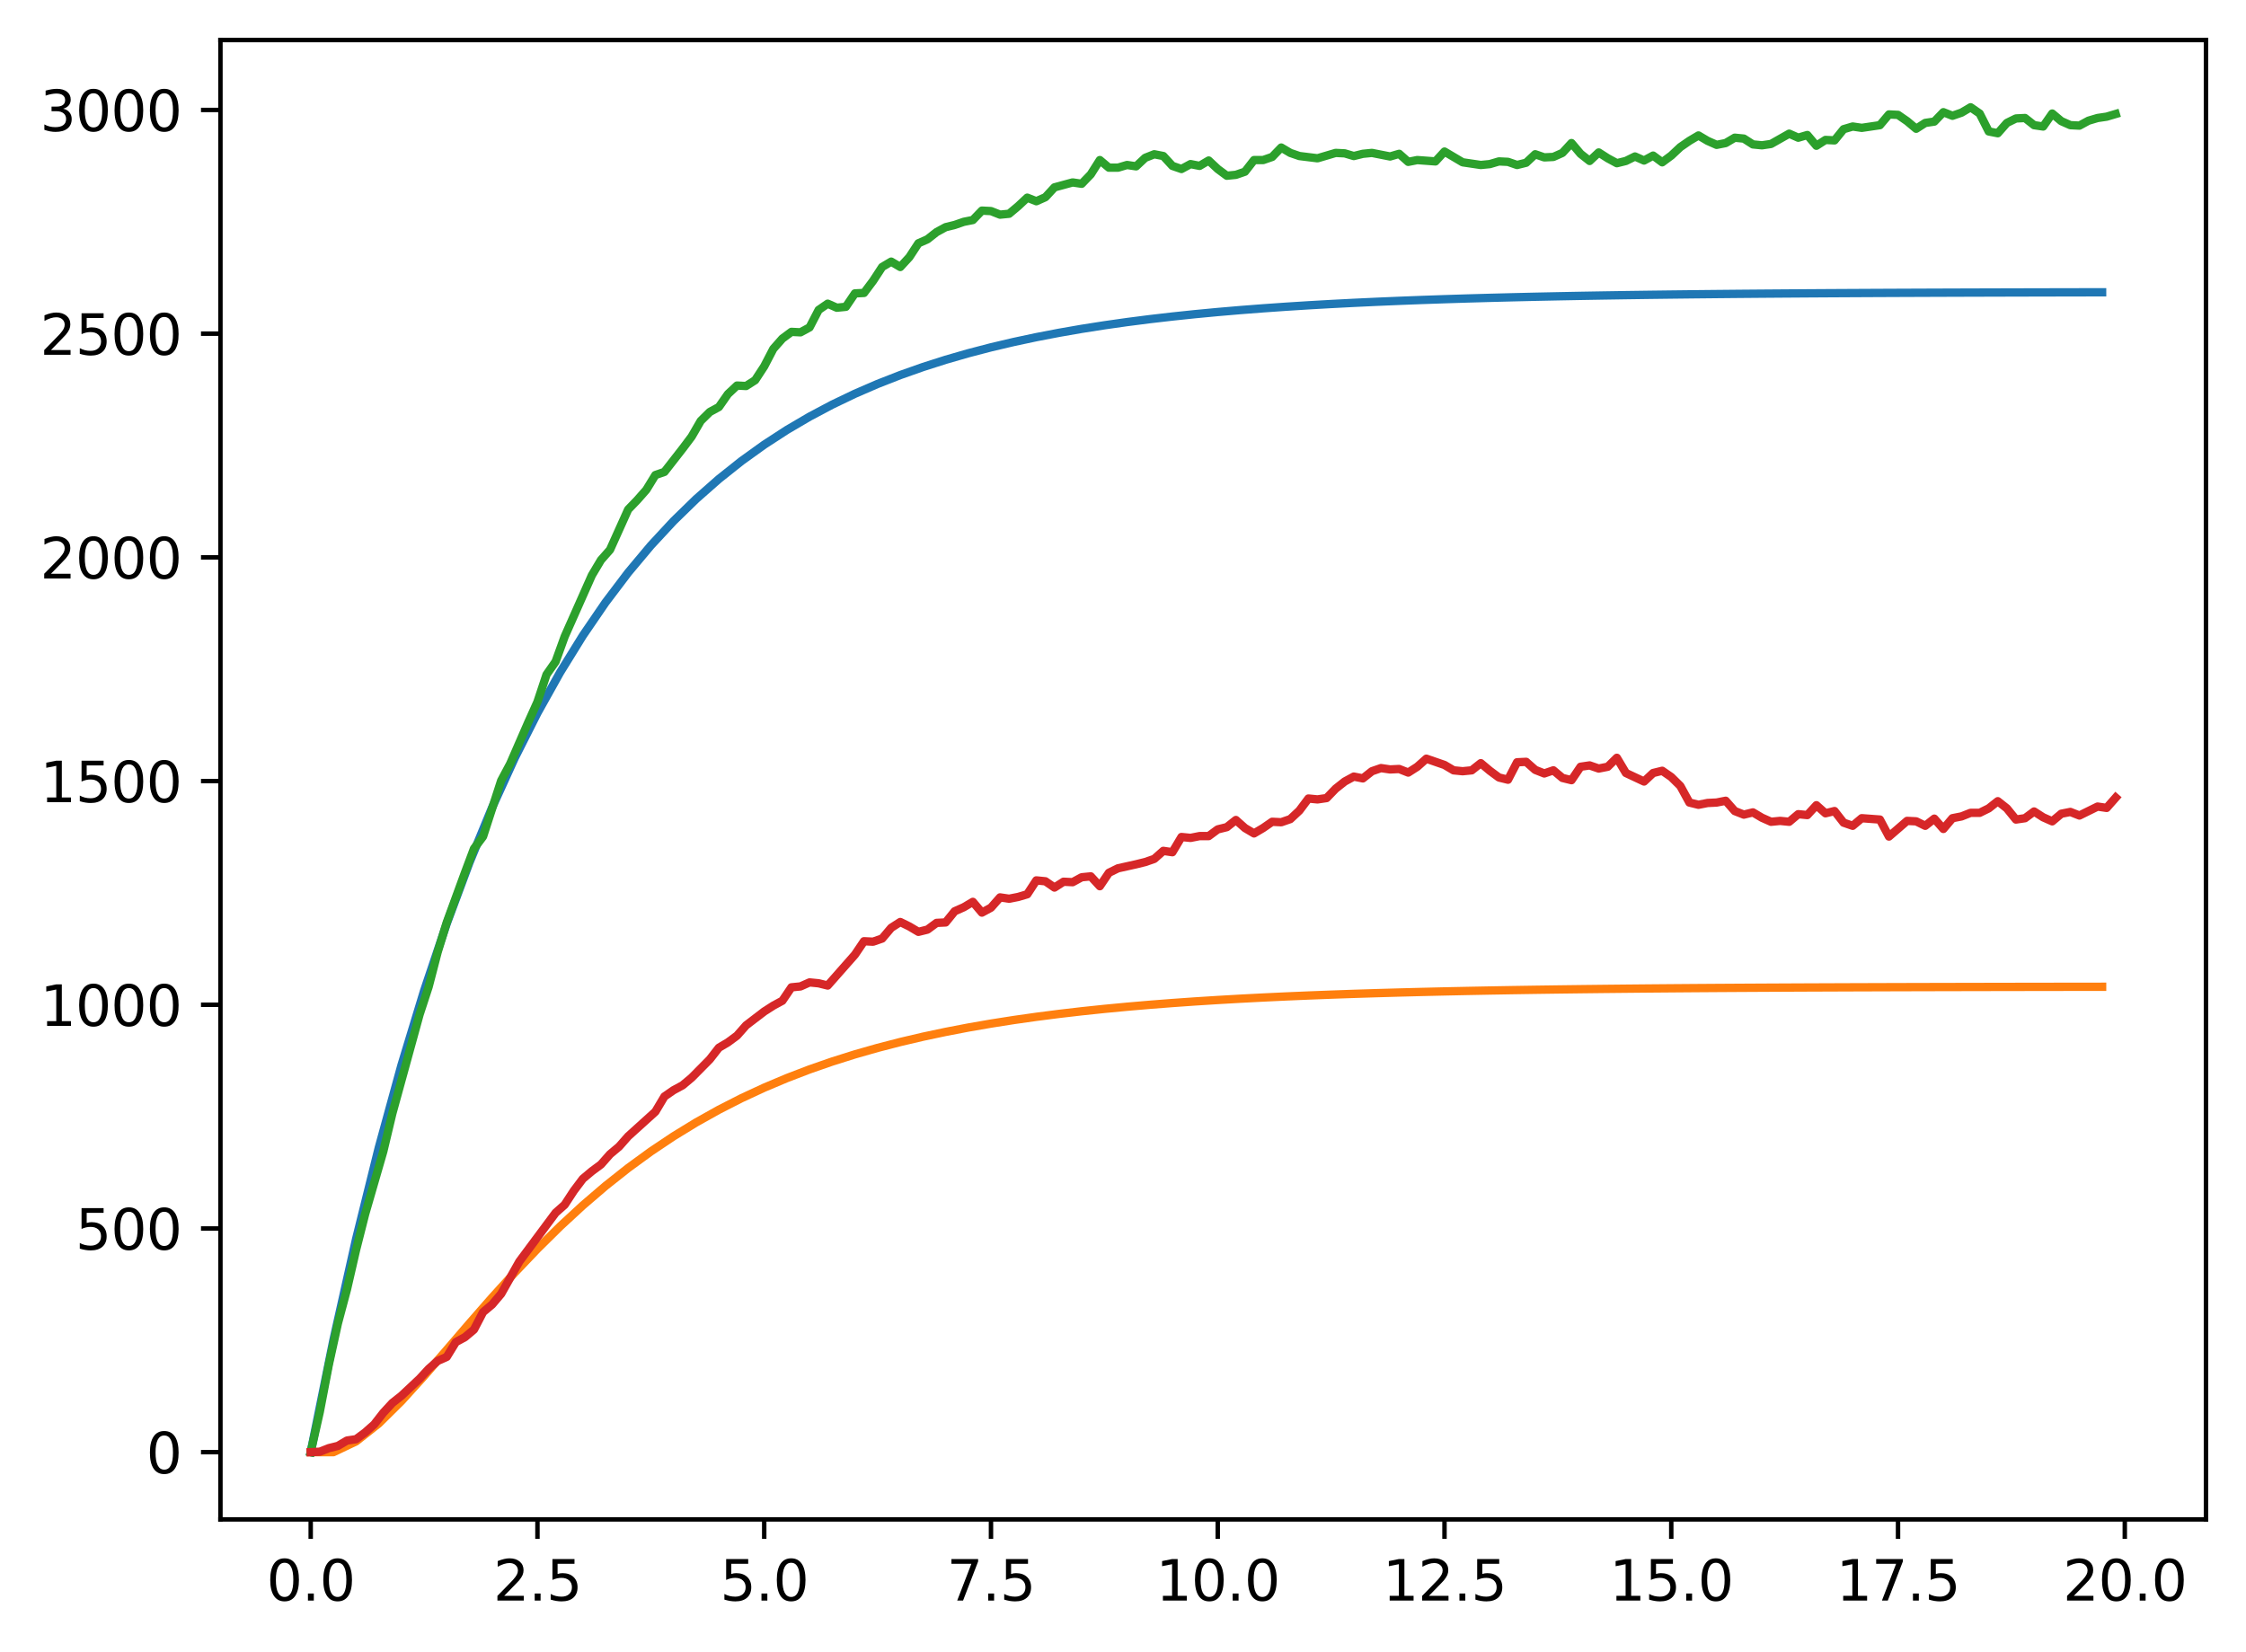 <?xml version="1.0" encoding="utf-8" standalone="no"?>
<!DOCTYPE svg PUBLIC "-//W3C//DTD SVG 1.1//EN"
  "http://www.w3.org/Graphics/SVG/1.1/DTD/svg11.dtd">
<svg xmlns:xlink="http://www.w3.org/1999/xlink" width="403.97pt" height="297.19pt" viewBox="0 0 403.97 297.19" xmlns="http://www.w3.org/2000/svg" version="1.1">
 <defs>
  <style type="text/css">*{stroke-linejoin: round; stroke-linecap: butt}</style>
 </defs>
 <g id="figure_1">
  <g id="patch_1">
   <path d="M 0 297.19 
L 403.97 297.19 
L 403.97 0 
L 0 0 
z
" style="fill: #ffffff"/>
  </g>
  <g id="axes_1">
   <g id="patch_2">
    <path d="M 39.65 273.312 
L 396.77 273.312 
L 396.77 7.2 
L 39.65 7.2 
z
" style="fill: #ffffff"/>
   </g>
   <g id="matplotlib.axis_1">
    <g id="xtick_1">
     <g id="line2d_1">
      <defs>
       <path id="m070530a45d" d="M 0 0 
L 0 3.5 
" style="stroke: #000000; stroke-width: 0.8"/>
      </defs>
      <g>
       <use xlink:href="#m070530a45d" x="55.883" y="273.312" style="stroke: #000000; stroke-width: 0.8"/>
      </g>
     </g>
     <g id="text_1">
      <!-- 0.0 -->
      <g transform="translate(47.931 287.91) scale(0.1 -0.1)">
       <defs>
        <path id="DejaVuSans-30" d="M 2034 4250 
Q 1547 4250 1301 3770 
Q 1056 3291 1056 2328 
Q 1056 1369 1301 889 
Q 1547 409 2034 409 
Q 2525 409 2770 889 
Q 3016 1369 3016 2328 
Q 3016 3291 2770 3770 
Q 2525 4250 2034 4250 
z
M 2034 4750 
Q 2819 4750 3233 4129 
Q 3647 3509 3647 2328 
Q 3647 1150 3233 529 
Q 2819 -91 2034 -91 
Q 1250 -91 836 529 
Q 422 1150 422 2328 
Q 422 3509 836 4129 
Q 1250 4750 2034 4750 
z
" transform="scale(0.016)"/>
        <path id="DejaVuSans-2e" d="M 684 794 
L 1344 794 
L 1344 0 
L 684 0 
L 684 794 
z
" transform="scale(0.016)"/>
       </defs>
       <use xlink:href="#DejaVuSans-30"/>
       <use xlink:href="#DejaVuSans-2e" x="63.623"/>
       <use xlink:href="#DejaVuSans-30" x="95.41"/>
      </g>
     </g>
    </g>
    <g id="xtick_2">
     <g id="line2d_2">
      <g>
       <use xlink:href="#m070530a45d" x="96.668" y="273.312" style="stroke: #000000; stroke-width: 0.8"/>
      </g>
     </g>
     <g id="text_2">
      <!-- 2.5 -->
      <g transform="translate(88.717 287.91) scale(0.1 -0.1)">
       <defs>
        <path id="DejaVuSans-32" d="M 1228 531 
L 3431 531 
L 3431 0 
L 469 0 
L 469 531 
Q 828 903 1448 1529 
Q 2069 2156 2228 2338 
Q 2531 2678 2651 2914 
Q 2772 3150 2772 3378 
Q 2772 3750 2511 3984 
Q 2250 4219 1831 4219 
Q 1534 4219 1204 4116 
Q 875 4013 500 3803 
L 500 4441 
Q 881 4594 1212 4672 
Q 1544 4750 1819 4750 
Q 2544 4750 2975 4387 
Q 3406 4025 3406 3419 
Q 3406 3131 3298 2873 
Q 3191 2616 2906 2266 
Q 2828 2175 2409 1742 
Q 1991 1309 1228 531 
z
" transform="scale(0.016)"/>
        <path id="DejaVuSans-35" d="M 691 4666 
L 3169 4666 
L 3169 4134 
L 1269 4134 
L 1269 2991 
Q 1406 3038 1543 3061 
Q 1681 3084 1819 3084 
Q 2600 3084 3056 2656 
Q 3513 2228 3513 1497 
Q 3513 744 3044 326 
Q 2575 -91 1722 -91 
Q 1428 -91 1123 -41 
Q 819 9 494 109 
L 494 744 
Q 775 591 1075 516 
Q 1375 441 1709 441 
Q 2250 441 2565 725 
Q 2881 1009 2881 1497 
Q 2881 1984 2565 2268 
Q 2250 2553 1709 2553 
Q 1456 2553 1204 2497 
Q 953 2441 691 2322 
L 691 4666 
z
" transform="scale(0.016)"/>
       </defs>
       <use xlink:href="#DejaVuSans-32"/>
       <use xlink:href="#DejaVuSans-2e" x="63.623"/>
       <use xlink:href="#DejaVuSans-35" x="95.41"/>
      </g>
     </g>
    </g>
    <g id="xtick_3">
     <g id="line2d_3">
      <g>
       <use xlink:href="#m070530a45d" x="137.454" y="273.312" style="stroke: #000000; stroke-width: 0.8"/>
      </g>
     </g>
     <g id="text_3">
      <!-- 5.0 -->
      <g transform="translate(129.503 287.91) scale(0.1 -0.1)">
       <use xlink:href="#DejaVuSans-35"/>
       <use xlink:href="#DejaVuSans-2e" x="63.623"/>
       <use xlink:href="#DejaVuSans-30" x="95.41"/>
      </g>
     </g>
    </g>
    <g id="xtick_4">
     <g id="line2d_4">
      <g>
       <use xlink:href="#m070530a45d" x="178.24" y="273.312" style="stroke: #000000; stroke-width: 0.8"/>
      </g>
     </g>
     <g id="text_4">
      <!-- 7.5 -->
      <g transform="translate(170.288 287.91) scale(0.1 -0.1)">
       <defs>
        <path id="DejaVuSans-37" d="M 525 4666 
L 3525 4666 
L 3525 4397 
L 1831 0 
L 1172 0 
L 2766 4134 
L 525 4134 
L 525 4666 
z
" transform="scale(0.016)"/>
       </defs>
       <use xlink:href="#DejaVuSans-37"/>
       <use xlink:href="#DejaVuSans-2e" x="63.623"/>
       <use xlink:href="#DejaVuSans-35" x="95.41"/>
      </g>
     </g>
    </g>
    <g id="xtick_5">
     <g id="line2d_5">
      <g>
       <use xlink:href="#m070530a45d" x="219.026" y="273.312" style="stroke: #000000; stroke-width: 0.8"/>
      </g>
     </g>
     <g id="text_5">
      <!-- 10.0 -->
      <g transform="translate(207.893 287.91) scale(0.1 -0.1)">
       <defs>
        <path id="DejaVuSans-31" d="M 794 531 
L 1825 531 
L 1825 4091 
L 703 3866 
L 703 4441 
L 1819 4666 
L 2450 4666 
L 2450 531 
L 3481 531 
L 3481 0 
L 794 0 
L 794 531 
z
" transform="scale(0.016)"/>
       </defs>
       <use xlink:href="#DejaVuSans-31"/>
       <use xlink:href="#DejaVuSans-30" x="63.623"/>
       <use xlink:href="#DejaVuSans-2e" x="127.246"/>
       <use xlink:href="#DejaVuSans-30" x="159.033"/>
      </g>
     </g>
    </g>
    <g id="xtick_6">
     <g id="line2d_6">
      <g>
       <use xlink:href="#m070530a45d" x="259.811" y="273.312" style="stroke: #000000; stroke-width: 0.8"/>
      </g>
     </g>
     <g id="text_6">
      <!-- 12.5 -->
      <g transform="translate(248.679 287.91) scale(0.1 -0.1)">
       <use xlink:href="#DejaVuSans-31"/>
       <use xlink:href="#DejaVuSans-32" x="63.623"/>
       <use xlink:href="#DejaVuSans-2e" x="127.246"/>
       <use xlink:href="#DejaVuSans-35" x="159.033"/>
      </g>
     </g>
    </g>
    <g id="xtick_7">
     <g id="line2d_7">
      <g>
       <use xlink:href="#m070530a45d" x="300.597" y="273.312" style="stroke: #000000; stroke-width: 0.8"/>
      </g>
     </g>
     <g id="text_7">
      <!-- 15.0 -->
      <g transform="translate(289.464 287.91) scale(0.1 -0.1)">
       <use xlink:href="#DejaVuSans-31"/>
       <use xlink:href="#DejaVuSans-35" x="63.623"/>
       <use xlink:href="#DejaVuSans-2e" x="127.246"/>
       <use xlink:href="#DejaVuSans-30" x="159.033"/>
      </g>
     </g>
    </g>
    <g id="xtick_8">
     <g id="line2d_8">
      <g>
       <use xlink:href="#m070530a45d" x="341.383" y="273.312" style="stroke: #000000; stroke-width: 0.8"/>
      </g>
     </g>
     <g id="text_8">
      <!-- 17.5 -->
      <g transform="translate(330.25 287.91) scale(0.1 -0.1)">
       <use xlink:href="#DejaVuSans-31"/>
       <use xlink:href="#DejaVuSans-37" x="63.623"/>
       <use xlink:href="#DejaVuSans-2e" x="127.246"/>
       <use xlink:href="#DejaVuSans-35" x="159.033"/>
      </g>
     </g>
    </g>
    <g id="xtick_9">
     <g id="line2d_9">
      <g>
       <use xlink:href="#m070530a45d" x="382.169" y="273.312" style="stroke: #000000; stroke-width: 0.8"/>
      </g>
     </g>
     <g id="text_9">
      <!-- 20.0 -->
      <g transform="translate(371.036 287.91) scale(0.1 -0.1)">
       <use xlink:href="#DejaVuSans-32"/>
       <use xlink:href="#DejaVuSans-30" x="63.623"/>
       <use xlink:href="#DejaVuSans-2e" x="127.246"/>
       <use xlink:href="#DejaVuSans-30" x="159.033"/>
      </g>
     </g>
    </g>
   </g>
   <g id="matplotlib.axis_2">
    <g id="ytick_1">
     <g id="line2d_10">
      <defs>
       <path id="mbb21e75464" d="M 0 0 
L -3.5 0 
" style="stroke: #000000; stroke-width: 0.8"/>
      </defs>
      <g>
       <use xlink:href="#mbb21e75464" x="39.65" y="261.216" style="stroke: #000000; stroke-width: 0.8"/>
      </g>
     </g>
     <g id="text_10">
      <!-- 0 -->
      <g transform="translate(26.288 265.015) scale(0.1 -0.1)">
       <use xlink:href="#DejaVuSans-30"/>
      </g>
     </g>
    </g>
    <g id="ytick_2">
     <g id="line2d_11">
      <g>
       <use xlink:href="#mbb21e75464" x="39.65" y="220.976" style="stroke: #000000; stroke-width: 0.8"/>
      </g>
     </g>
     <g id="text_11">
      <!-- 500 -->
      <g transform="translate(13.562 224.776) scale(0.1 -0.1)">
       <use xlink:href="#DejaVuSans-35"/>
       <use xlink:href="#DejaVuSans-30" x="63.623"/>
       <use xlink:href="#DejaVuSans-30" x="127.246"/>
      </g>
     </g>
    </g>
    <g id="ytick_3">
     <g id="line2d_12">
      <g>
       <use xlink:href="#mbb21e75464" x="39.65" y="180.737" style="stroke: #000000; stroke-width: 0.8"/>
      </g>
     </g>
     <g id="text_12">
      <!-- 1000 -->
      <g transform="translate(7.2 184.536) scale(0.1 -0.1)">
       <use xlink:href="#DejaVuSans-31"/>
       <use xlink:href="#DejaVuSans-30" x="63.623"/>
       <use xlink:href="#DejaVuSans-30" x="127.246"/>
       <use xlink:href="#DejaVuSans-30" x="190.869"/>
      </g>
     </g>
    </g>
    <g id="ytick_4">
     <g id="line2d_13">
      <g>
       <use xlink:href="#mbb21e75464" x="39.65" y="140.497" style="stroke: #000000; stroke-width: 0.8"/>
      </g>
     </g>
     <g id="text_13">
      <!-- 1500 -->
      <g transform="translate(7.2 144.297) scale(0.1 -0.1)">
       <use xlink:href="#DejaVuSans-31"/>
       <use xlink:href="#DejaVuSans-35" x="63.623"/>
       <use xlink:href="#DejaVuSans-30" x="127.246"/>
       <use xlink:href="#DejaVuSans-30" x="190.869"/>
      </g>
     </g>
    </g>
    <g id="ytick_5">
     <g id="line2d_14">
      <g>
       <use xlink:href="#mbb21e75464" x="39.65" y="100.258" style="stroke: #000000; stroke-width: 0.8"/>
      </g>
     </g>
     <g id="text_14">
      <!-- 2000 -->
      <g transform="translate(7.2 104.057) scale(0.1 -0.1)">
       <use xlink:href="#DejaVuSans-32"/>
       <use xlink:href="#DejaVuSans-30" x="63.623"/>
       <use xlink:href="#DejaVuSans-30" x="127.246"/>
       <use xlink:href="#DejaVuSans-30" x="190.869"/>
      </g>
     </g>
    </g>
    <g id="ytick_6">
     <g id="line2d_15">
      <g>
       <use xlink:href="#mbb21e75464" x="39.65" y="60.018" style="stroke: #000000; stroke-width: 0.8"/>
      </g>
     </g>
     <g id="text_15">
      <!-- 2500 -->
      <g transform="translate(7.2 63.818) scale(0.1 -0.1)">
       <use xlink:href="#DejaVuSans-32"/>
       <use xlink:href="#DejaVuSans-35" x="63.623"/>
       <use xlink:href="#DejaVuSans-30" x="127.246"/>
       <use xlink:href="#DejaVuSans-30" x="190.869"/>
      </g>
     </g>
    </g>
    <g id="ytick_7">
     <g id="line2d_16">
      <g>
       <use xlink:href="#mbb21e75464" x="39.65" y="19.779" style="stroke: #000000; stroke-width: 0.8"/>
      </g>
     </g>
     <g id="text_16">
      <!-- 3000 -->
      <g transform="translate(7.2 23.578) scale(0.1 -0.1)">
       <defs>
        <path id="DejaVuSans-33" d="M 2597 2516 
Q 3050 2419 3304 2112 
Q 3559 1806 3559 1356 
Q 3559 666 3084 287 
Q 2609 -91 1734 -91 
Q 1441 -91 1130 -33 
Q 819 25 488 141 
L 488 750 
Q 750 597 1062 519 
Q 1375 441 1716 441 
Q 2309 441 2620 675 
Q 2931 909 2931 1356 
Q 2931 1769 2642 2001 
Q 2353 2234 1838 2234 
L 1294 2234 
L 1294 2753 
L 1863 2753 
Q 2328 2753 2575 2939 
Q 2822 3125 2822 3475 
Q 2822 3834 2567 4026 
Q 2313 4219 1838 4219 
Q 1578 4219 1281 4162 
Q 984 4106 628 3988 
L 628 4550 
Q 988 4650 1302 4700 
Q 1616 4750 1894 4750 
Q 2613 4750 3031 4423 
Q 3450 4097 3450 3541 
Q 3450 3153 3228 2886 
Q 3006 2619 2597 2516 
z
" transform="scale(0.016)"/>
       </defs>
       <use xlink:href="#DejaVuSans-33"/>
       <use xlink:href="#DejaVuSans-30" x="63.623"/>
       <use xlink:href="#DejaVuSans-30" x="127.246"/>
       <use xlink:href="#DejaVuSans-30" x="190.869"/>
      </g>
     </g>
    </g>
   </g>
   <g id="line2d_17">
    <path d="M 55.883 261.216 
L 59.961 241.096 
L 64.04 222.916 
L 68.118 206.488 
L 72.197 191.644 
L 76.276 178.231 
L 80.354 166.111 
L 84.433 155.16 
L 88.511 145.264 
L 92.59 136.322 
L 96.668 128.242 
L 100.747 120.941 
L 104.826 114.344 
L 108.904 108.382 
L 112.983 102.996 
L 117.061 98.128 
L 121.14 93.73 
L 125.218 89.756 
L 129.297 86.165 
L 133.376 82.92 
L 137.454 79.988 
L 141.533 77.339 
L 145.611 74.945 
L 149.69 72.782 
L 153.769 70.827 
L 157.847 69.061 
L 161.926 67.465 
L 166.004 66.023 
L 170.083 64.719 
L 174.161 63.542 
L 178.24 62.478 
L 182.319 61.517 
L 186.397 60.648 
L 190.476 59.863 
L 194.554 59.154 
L 198.633 58.513 
L 202.711 57.933 
L 206.79 57.41 
L 210.869 56.937 
L 214.947 56.51 
L 219.026 56.124 
L 223.104 55.775 
L 227.183 55.46 
L 231.261 55.175 
L 235.34 54.917 
L 239.419 54.685 
L 243.497 54.475 
L 247.576 54.285 
L 251.654 54.113 
L 255.733 53.958 
L 259.811 53.818 
L 263.89 53.691 
L 267.969 53.577 
L 272.047 53.474 
L 276.126 53.38 
L 280.204 53.296 
L 284.283 53.22 
L 288.361 53.151 
L 292.44 53.088 
L 296.519 53.032 
L 300.597 52.981 
L 304.676 52.935 
L 308.754 52.894 
L 312.833 52.856 
L 316.912 52.822 
L 320.99 52.792 
L 325.069 52.764 
L 329.147 52.739 
L 333.226 52.717 
L 337.304 52.696 
L 341.383 52.678 
L 345.462 52.661 
L 349.54 52.646 
L 353.619 52.632 
L 357.697 52.62 
L 361.776 52.609 
L 365.854 52.599 
L 369.933 52.59 
L 374.012 52.582 
L 378.09 52.574 
" clip-path="url(#p36ad430a1d)" style="fill: none; stroke: #1f77b4; stroke-width: 1.5; stroke-linecap: square"/>
   </g>
   <g id="line2d_18">
    <path d="M 55.883 261.216 
L 59.961 261.216 
L 64.04 259.276 
L 68.118 256.05 
L 72.197 252.015 
L 76.276 247.519 
L 80.354 242.809 
L 84.433 238.062 
L 88.511 233.4 
L 92.59 228.904 
L 96.668 224.625 
L 100.747 220.596 
L 104.826 216.83 
L 108.904 213.333 
L 112.983 210.101 
L 117.061 207.127 
L 121.14 204.397 
L 125.218 201.9 
L 129.297 199.619 
L 133.376 197.539 
L 137.454 195.647 
L 141.533 193.926 
L 145.611 192.363 
L 149.69 190.945 
L 153.769 189.659 
L 157.847 188.494 
L 161.926 187.438 
L 166.004 186.482 
L 170.083 185.616 
L 174.161 184.833 
L 178.24 184.124 
L 182.319 183.483 
L 186.397 182.904 
L 190.476 182.38 
L 194.554 181.906 
L 198.633 181.477 
L 202.711 181.09 
L 206.79 180.74 
L 210.869 180.423 
L 214.947 180.137 
L 219.026 179.879 
L 223.104 179.645 
L 227.183 179.434 
L 231.261 179.243 
L 235.34 179.071 
L 239.419 178.915 
L 243.497 178.774 
L 247.576 178.647 
L 251.654 178.532 
L 255.733 178.428 
L 259.811 178.334 
L 263.89 178.249 
L 267.969 178.172 
L 272.047 178.103 
L 276.126 178.04 
L 280.204 177.984 
L 284.283 177.933 
L 288.361 177.886 
L 292.44 177.845 
L 296.519 177.807 
L 300.597 177.773 
L 304.676 177.742 
L 308.754 177.714 
L 312.833 177.689 
L 316.912 177.666 
L 320.99 177.646 
L 325.069 177.627 
L 329.147 177.611 
L 333.226 177.595 
L 337.304 177.582 
L 341.383 177.569 
L 345.462 177.558 
L 349.54 177.548 
L 353.619 177.539 
L 357.697 177.531 
L 361.776 177.523 
L 365.854 177.517 
L 369.933 177.51 
L 374.012 177.505 
L 378.09 177.5 
" clip-path="url(#p36ad430a1d)" style="fill: none; stroke: #ff7f0e; stroke-width: 1.5; stroke-linecap: square"/>
   </g>
   <g id="line2d_19">
    <path d="M 55.883 261.216 
L 57.514 253.973 
L 59.146 245.442 
L 60.777 238.038 
L 62.408 231.922 
L 64.04 224.839 
L 65.671 218.401 
L 68.934 207.134 
L 70.566 200.293 
L 75.46 182.507 
L 77.091 177.518 
L 78.723 171.24 
L 80.354 165.929 
L 83.617 156.996 
L 85.248 152.65 
L 86.88 150.477 
L 90.143 140.417 
L 91.774 137.359 
L 95.037 129.874 
L 96.668 126.253 
L 98.3 121.343 
L 99.931 119.01 
L 101.563 114.503 
L 106.457 103.477 
L 108.088 100.741 
L 109.72 98.89 
L 112.983 91.647 
L 114.614 89.957 
L 116.246 88.106 
L 117.877 85.45 
L 119.508 84.886 
L 122.771 80.702 
L 124.403 78.529 
L 126.034 75.712 
L 127.666 74.102 
L 129.297 73.217 
L 130.929 70.883 
L 132.56 69.354 
L 134.191 69.434 
L 135.823 68.388 
L 137.454 65.893 
L 139.086 62.755 
L 140.717 60.904 
L 142.349 59.696 
L 143.98 59.777 
L 145.611 58.892 
L 147.243 55.753 
L 148.874 54.626 
L 150.506 55.351 
L 152.137 55.19 
L 153.769 52.775 
L 155.4 52.695 
L 157.031 50.522 
L 158.663 48.027 
L 160.294 47.061 
L 161.926 48.027 
L 163.557 46.256 
L 165.189 43.762 
L 166.82 43.037 
L 168.451 41.75 
L 170.083 40.864 
L 171.714 40.462 
L 173.346 39.899 
L 174.977 39.577 
L 176.609 37.887 
L 178.24 37.967 
L 179.871 38.611 
L 181.503 38.45 
L 183.134 37.082 
L 184.766 35.553 
L 186.397 36.197 
L 188.029 35.472 
L 189.66 33.702 
L 192.923 32.816 
L 194.554 33.058 
L 196.186 31.368 
L 197.817 28.793 
L 199.449 30.161 
L 201.08 30.161 
L 202.711 29.678 
L 204.343 29.919 
L 205.974 28.39 
L 207.606 27.746 
L 209.237 28.068 
L 210.869 29.839 
L 212.5 30.402 
L 214.131 29.517 
L 215.763 29.839 
L 217.394 28.873 
L 219.026 30.402 
L 220.657 31.609 
L 222.289 31.448 
L 223.92 30.885 
L 225.551 28.793 
L 227.183 28.793 
L 228.814 28.229 
L 230.446 26.539 
L 232.077 27.505 
L 233.709 28.068 
L 236.971 28.471 
L 240.234 27.505 
L 241.866 27.585 
L 243.497 28.068 
L 245.129 27.666 
L 246.76 27.505 
L 250.023 28.149 
L 251.654 27.666 
L 253.286 29.114 
L 254.917 28.793 
L 258.18 29.034 
L 259.811 27.263 
L 263.074 29.195 
L 266.337 29.678 
L 267.969 29.517 
L 269.6 29.034 
L 271.231 29.114 
L 272.863 29.678 
L 274.494 29.275 
L 276.126 27.746 
L 277.757 28.31 
L 279.389 28.229 
L 281.02 27.505 
L 282.651 25.734 
L 284.283 27.666 
L 285.914 28.953 
L 287.546 27.424 
L 289.177 28.471 
L 290.809 29.356 
L 292.44 28.953 
L 294.071 28.149 
L 295.703 28.873 
L 297.334 27.988 
L 298.966 29.195 
L 300.597 27.988 
L 302.229 26.459 
L 303.86 25.332 
L 305.491 24.366 
L 307.123 25.332 
L 308.754 26.056 
L 310.386 25.734 
L 312.017 24.769 
L 313.649 24.93 
L 315.28 25.976 
L 316.912 26.137 
L 318.543 25.895 
L 321.806 24.044 
L 323.437 24.769 
L 325.069 24.286 
L 326.7 26.217 
L 328.332 25.171 
L 329.963 25.251 
L 331.594 23.239 
L 333.226 22.757 
L 334.857 22.998 
L 338.12 22.515 
L 339.752 20.584 
L 341.383 20.664 
L 343.014 21.791 
L 344.646 23.159 
L 346.277 22.113 
L 347.909 21.871 
L 349.54 20.181 
L 351.172 20.825 
L 352.803 20.262 
L 354.434 19.296 
L 356.066 20.423 
L 357.697 23.642 
L 359.329 23.964 
L 360.96 22.113 
L 362.592 21.308 
L 364.223 21.227 
L 365.854 22.515 
L 367.486 22.757 
L 369.117 20.423 
L 370.749 21.791 
L 372.38 22.515 
L 374.012 22.596 
L 375.643 21.71 
L 377.274 21.227 
L 378.906 20.986 
L 380.537 20.503 
L 380.537 20.503 
" clip-path="url(#p36ad430a1d)" style="fill: none; stroke: #2ca02c; stroke-width: 1.5; stroke-linecap: square"/>
   </g>
   <g id="line2d_20">
    <path d="M 55.883 261.216 
L 57.514 261.136 
L 59.146 260.492 
L 60.777 260.089 
L 62.408 259.124 
L 64.04 258.882 
L 65.671 257.675 
L 67.303 256.226 
L 68.934 254.134 
L 70.566 252.363 
L 72.197 251.076 
L 75.46 248.017 
L 77.091 246.247 
L 78.723 244.798 
L 80.354 244.074 
L 81.986 241.418 
L 83.617 240.533 
L 85.248 239.165 
L 86.88 236.026 
L 88.511 234.658 
L 90.143 232.726 
L 93.406 226.932 
L 99.931 218.16 
L 101.563 216.711 
L 103.194 214.216 
L 104.826 212.043 
L 106.457 210.675 
L 108.088 209.468 
L 109.72 207.617 
L 111.351 206.249 
L 112.983 204.398 
L 117.877 199.971 
L 119.508 197.235 
L 121.14 196.108 
L 122.771 195.223 
L 124.403 193.855 
L 127.666 190.555 
L 129.297 188.463 
L 130.929 187.497 
L 132.56 186.29 
L 134.191 184.439 
L 137.454 181.944 
L 139.086 180.898 
L 140.717 180.013 
L 142.349 177.598 
L 143.98 177.437 
L 145.611 176.713 
L 147.243 176.874 
L 148.874 177.276 
L 152.137 173.574 
L 153.769 171.723 
L 155.4 169.309 
L 157.031 169.389 
L 158.663 168.826 
L 160.294 166.895 
L 161.926 165.848 
L 163.557 166.653 
L 165.189 167.619 
L 166.82 167.216 
L 168.451 166.009 
L 170.083 165.929 
L 171.714 163.917 
L 173.346 163.193 
L 174.977 162.227 
L 176.609 164.158 
L 178.24 163.273 
L 179.871 161.422 
L 181.503 161.663 
L 183.134 161.342 
L 184.766 160.859 
L 186.397 158.364 
L 188.029 158.525 
L 189.66 159.651 
L 191.291 158.605 
L 192.923 158.686 
L 194.554 157.8 
L 196.186 157.639 
L 197.817 159.41 
L 199.449 156.996 
L 201.08 156.191 
L 204.343 155.467 
L 205.974 155.064 
L 207.606 154.501 
L 209.237 153.052 
L 210.869 153.294 
L 212.5 150.557 
L 214.131 150.718 
L 215.763 150.396 
L 217.394 150.396 
L 219.026 149.189 
L 220.657 148.787 
L 222.289 147.499 
L 223.92 148.948 
L 225.551 149.913 
L 227.183 148.948 
L 228.814 147.821 
L 230.446 147.902 
L 232.077 147.338 
L 233.709 145.809 
L 235.34 143.636 
L 236.971 143.797 
L 238.603 143.556 
L 240.234 141.866 
L 241.866 140.578 
L 243.497 139.693 
L 245.129 140.015 
L 246.76 138.727 
L 248.391 138.164 
L 250.023 138.405 
L 251.654 138.325 
L 253.286 138.968 
L 254.917 137.922 
L 256.549 136.473 
L 259.811 137.6 
L 261.443 138.566 
L 263.074 138.727 
L 264.706 138.566 
L 266.337 137.278 
L 267.969 138.646 
L 269.6 139.854 
L 271.231 140.256 
L 272.863 137.117 
L 274.494 137.037 
L 276.126 138.485 
L 277.757 139.129 
L 279.389 138.566 
L 281.02 139.934 
L 282.651 140.336 
L 284.283 137.922 
L 285.914 137.681 
L 287.546 138.244 
L 289.177 137.922 
L 290.809 136.313 
L 292.44 139.049 
L 295.703 140.578 
L 297.334 139.049 
L 298.966 138.646 
L 300.597 139.773 
L 302.229 141.383 
L 303.86 144.36 
L 305.491 144.763 
L 307.123 144.441 
L 308.754 144.36 
L 310.386 144.039 
L 312.017 145.89 
L 313.649 146.533 
L 315.28 146.131 
L 316.912 147.097 
L 318.543 147.821 
L 320.174 147.66 
L 321.806 147.821 
L 323.437 146.453 
L 325.069 146.614 
L 326.7 144.843 
L 328.332 146.292 
L 329.963 145.89 
L 331.594 147.982 
L 333.226 148.545 
L 334.857 147.177 
L 338.12 147.419 
L 339.752 150.477 
L 343.014 147.66 
L 344.646 147.741 
L 346.277 148.545 
L 347.909 147.258 
L 349.54 149.109 
L 351.172 147.177 
L 352.803 146.855 
L 354.434 146.211 
L 356.066 146.211 
L 357.697 145.407 
L 359.329 144.119 
L 360.96 145.407 
L 362.592 147.419 
L 364.223 147.177 
L 365.854 145.97 
L 367.486 147.016 
L 369.117 147.741 
L 370.749 146.372 
L 372.38 146.05 
L 374.012 146.694 
L 377.274 145.085 
L 378.906 145.326 
L 380.537 143.475 
L 380.537 143.475 
" clip-path="url(#p36ad430a1d)" style="fill: none; stroke: #d62728; stroke-width: 1.5; stroke-linecap: square"/>
   </g>
   <g id="patch_3">
    <path d="M 39.65 273.312 
L 39.65 7.2 
" style="fill: none; stroke: #000000; stroke-width: 0.8; stroke-linejoin: miter; stroke-linecap: square"/>
   </g>
   <g id="patch_4">
    <path d="M 396.77 273.312 
L 396.77 7.2 
" style="fill: none; stroke: #000000; stroke-width: 0.8; stroke-linejoin: miter; stroke-linecap: square"/>
   </g>
   <g id="patch_5">
    <path d="M 39.65 273.312 
L 396.77 273.312 
" style="fill: none; stroke: #000000; stroke-width: 0.8; stroke-linejoin: miter; stroke-linecap: square"/>
   </g>
   <g id="patch_6">
    <path d="M 39.65 7.2 
L 396.77 7.2 
" style="fill: none; stroke: #000000; stroke-width: 0.8; stroke-linejoin: miter; stroke-linecap: square"/>
   </g>
  </g>
 </g>
 <defs>
  <clipPath id="p36ad430a1d">
   <rect x="39.65" y="7.2" width="357.12" height="266.112"/>
  </clipPath>
 </defs>
</svg>
